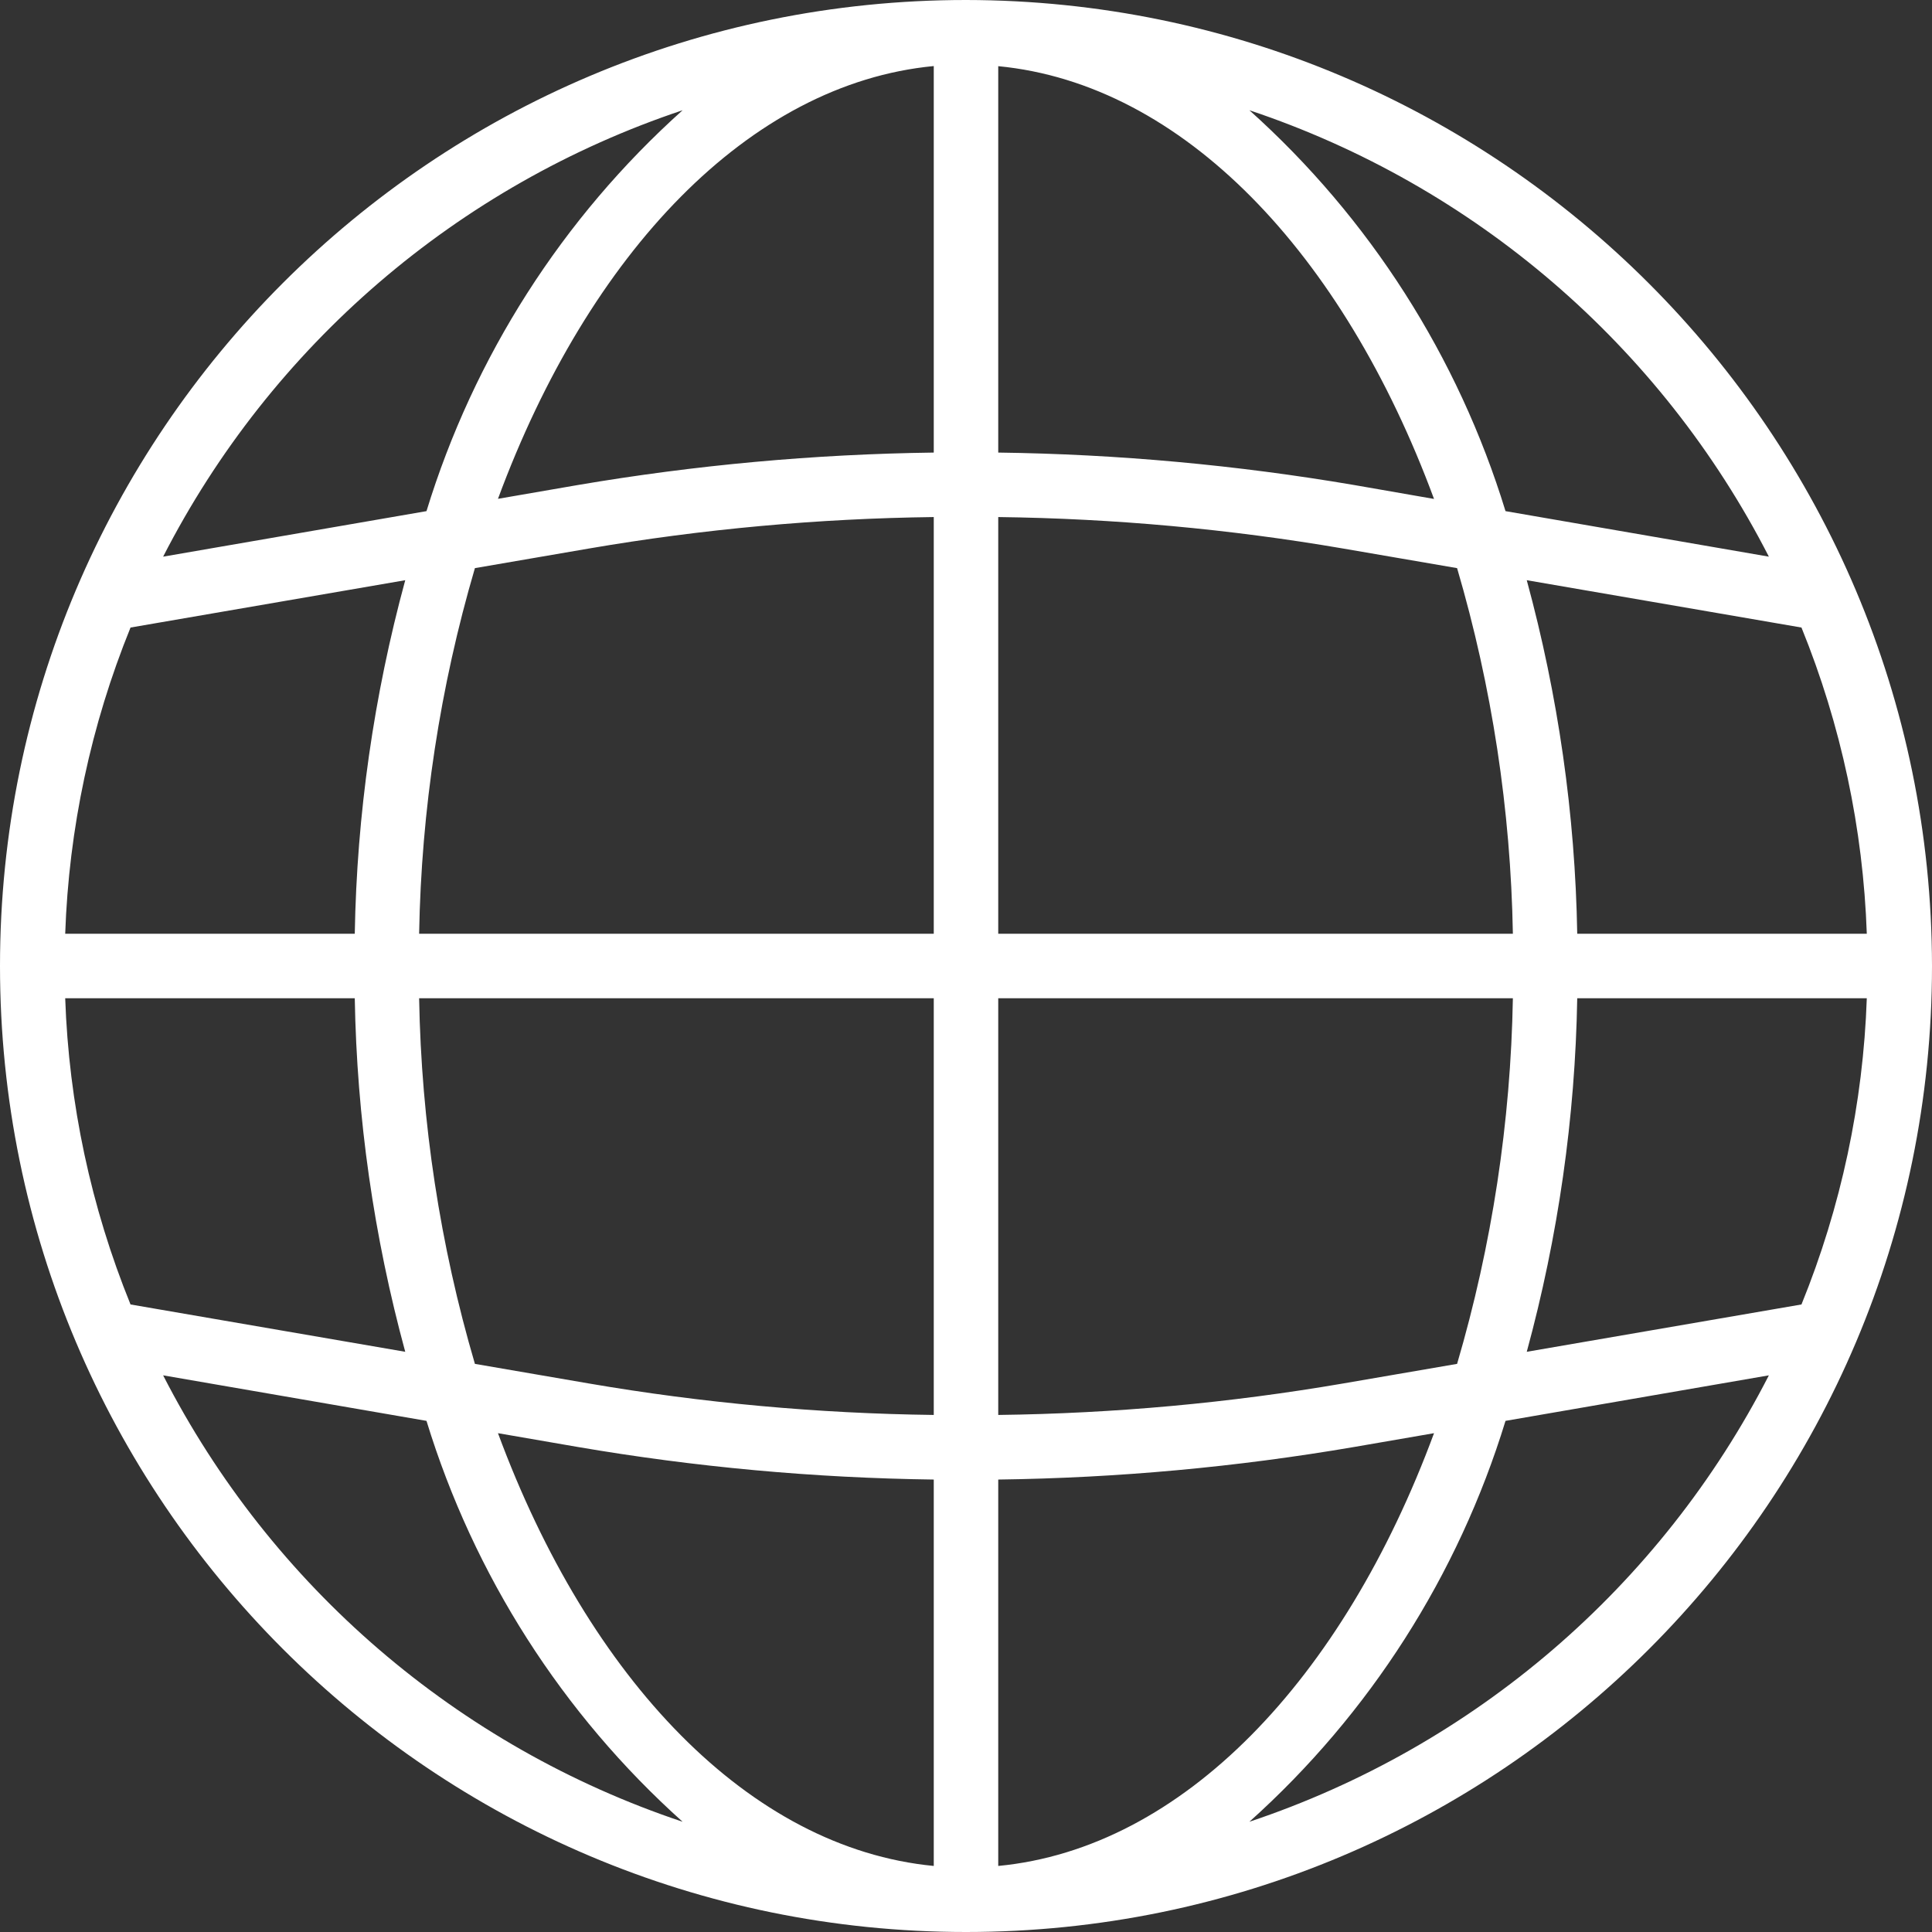 <svg width="16" height="16" viewBox="0 0 16 16" fill="none" xmlns="http://www.w3.org/2000/svg">
<rect x="0" y="0" width="16" height="16" fill="#333333" stroke="none"/>
<path fill-rule="evenodd" clip-rule="evenodd" d="M8 0C3.582 0 0 3.582 0 8C0 12.418 3.582 16 8 16C12.418 16 16 12.418 16 8C15.995 3.584 12.416 0.005 8 0ZM14.919 10.803L12.644 11.195C12.904 10.24 13.045 9.256 13.062 8.267H15.46C15.43 9.137 15.247 9.996 14.919 10.803ZM2.938 8.267H0.54C0.57 9.137 0.753 9.996 1.081 10.803L3.356 11.195C3.096 10.24 2.955 9.256 2.938 8.267ZM1.081 5.197L3.356 4.805C3.096 5.76 2.955 6.744 2.938 7.733H0.54C0.57 6.863 0.753 6.004 1.081 5.197ZM11.125 4.543C10.181 4.381 9.225 4.294 8.267 4.282V7.733H12.529C12.511 6.708 12.356 5.689 12.067 4.705L11.125 4.543ZM11.216 4.017C10.242 3.851 9.255 3.761 8.267 3.748V0.548C9.795 0.695 11.123 2.095 11.876 4.132L11.216 4.017ZM4.784 4.017C5.759 3.851 6.745 3.761 7.733 3.748V0.547C6.205 0.693 4.877 2.094 4.124 4.131L4.784 4.017ZM4.875 4.543C5.819 4.381 6.775 4.294 7.733 4.282V7.733H3.471C3.489 6.708 3.644 5.689 3.933 4.705L4.875 4.543ZM7.733 8.267H3.471C3.489 9.292 3.644 10.311 3.933 11.295L4.875 11.457C5.819 11.619 6.775 11.706 7.733 11.718V8.267ZM4.784 11.983C5.758 12.15 6.745 12.24 7.733 12.253V15.453C6.205 15.306 4.877 13.906 4.124 11.869L4.784 11.983ZM11.216 11.983C10.241 12.15 9.255 12.24 8.267 12.253V15.453C9.795 15.307 11.123 13.906 11.876 11.869L11.216 11.983ZM11.125 11.457C10.181 11.619 9.225 11.706 8.267 11.718V8.267H12.529C12.511 9.292 12.356 10.311 12.067 11.295L11.125 11.457ZM12.644 4.805C12.904 5.76 13.045 6.744 13.062 7.733H15.46C15.43 6.863 15.247 6.004 14.919 5.197L12.644 4.805ZM14.649 4.61L12.468 4.233C12.076 2.954 11.343 1.806 10.347 0.913C12.209 1.535 13.754 2.862 14.649 4.61ZM3.532 4.233C3.924 2.954 4.657 1.806 5.653 0.913C3.791 1.535 2.246 2.862 1.351 4.61L3.532 4.233ZM1.351 11.39L3.532 11.767C3.924 13.046 4.657 14.194 5.653 15.087C3.791 14.465 2.246 13.138 1.351 11.39ZM12.468 11.767C12.076 13.046 11.343 14.194 10.347 15.087C12.209 14.465 13.754 13.138 14.649 11.39L12.468 11.767Z" fill="white"/>
</svg>

